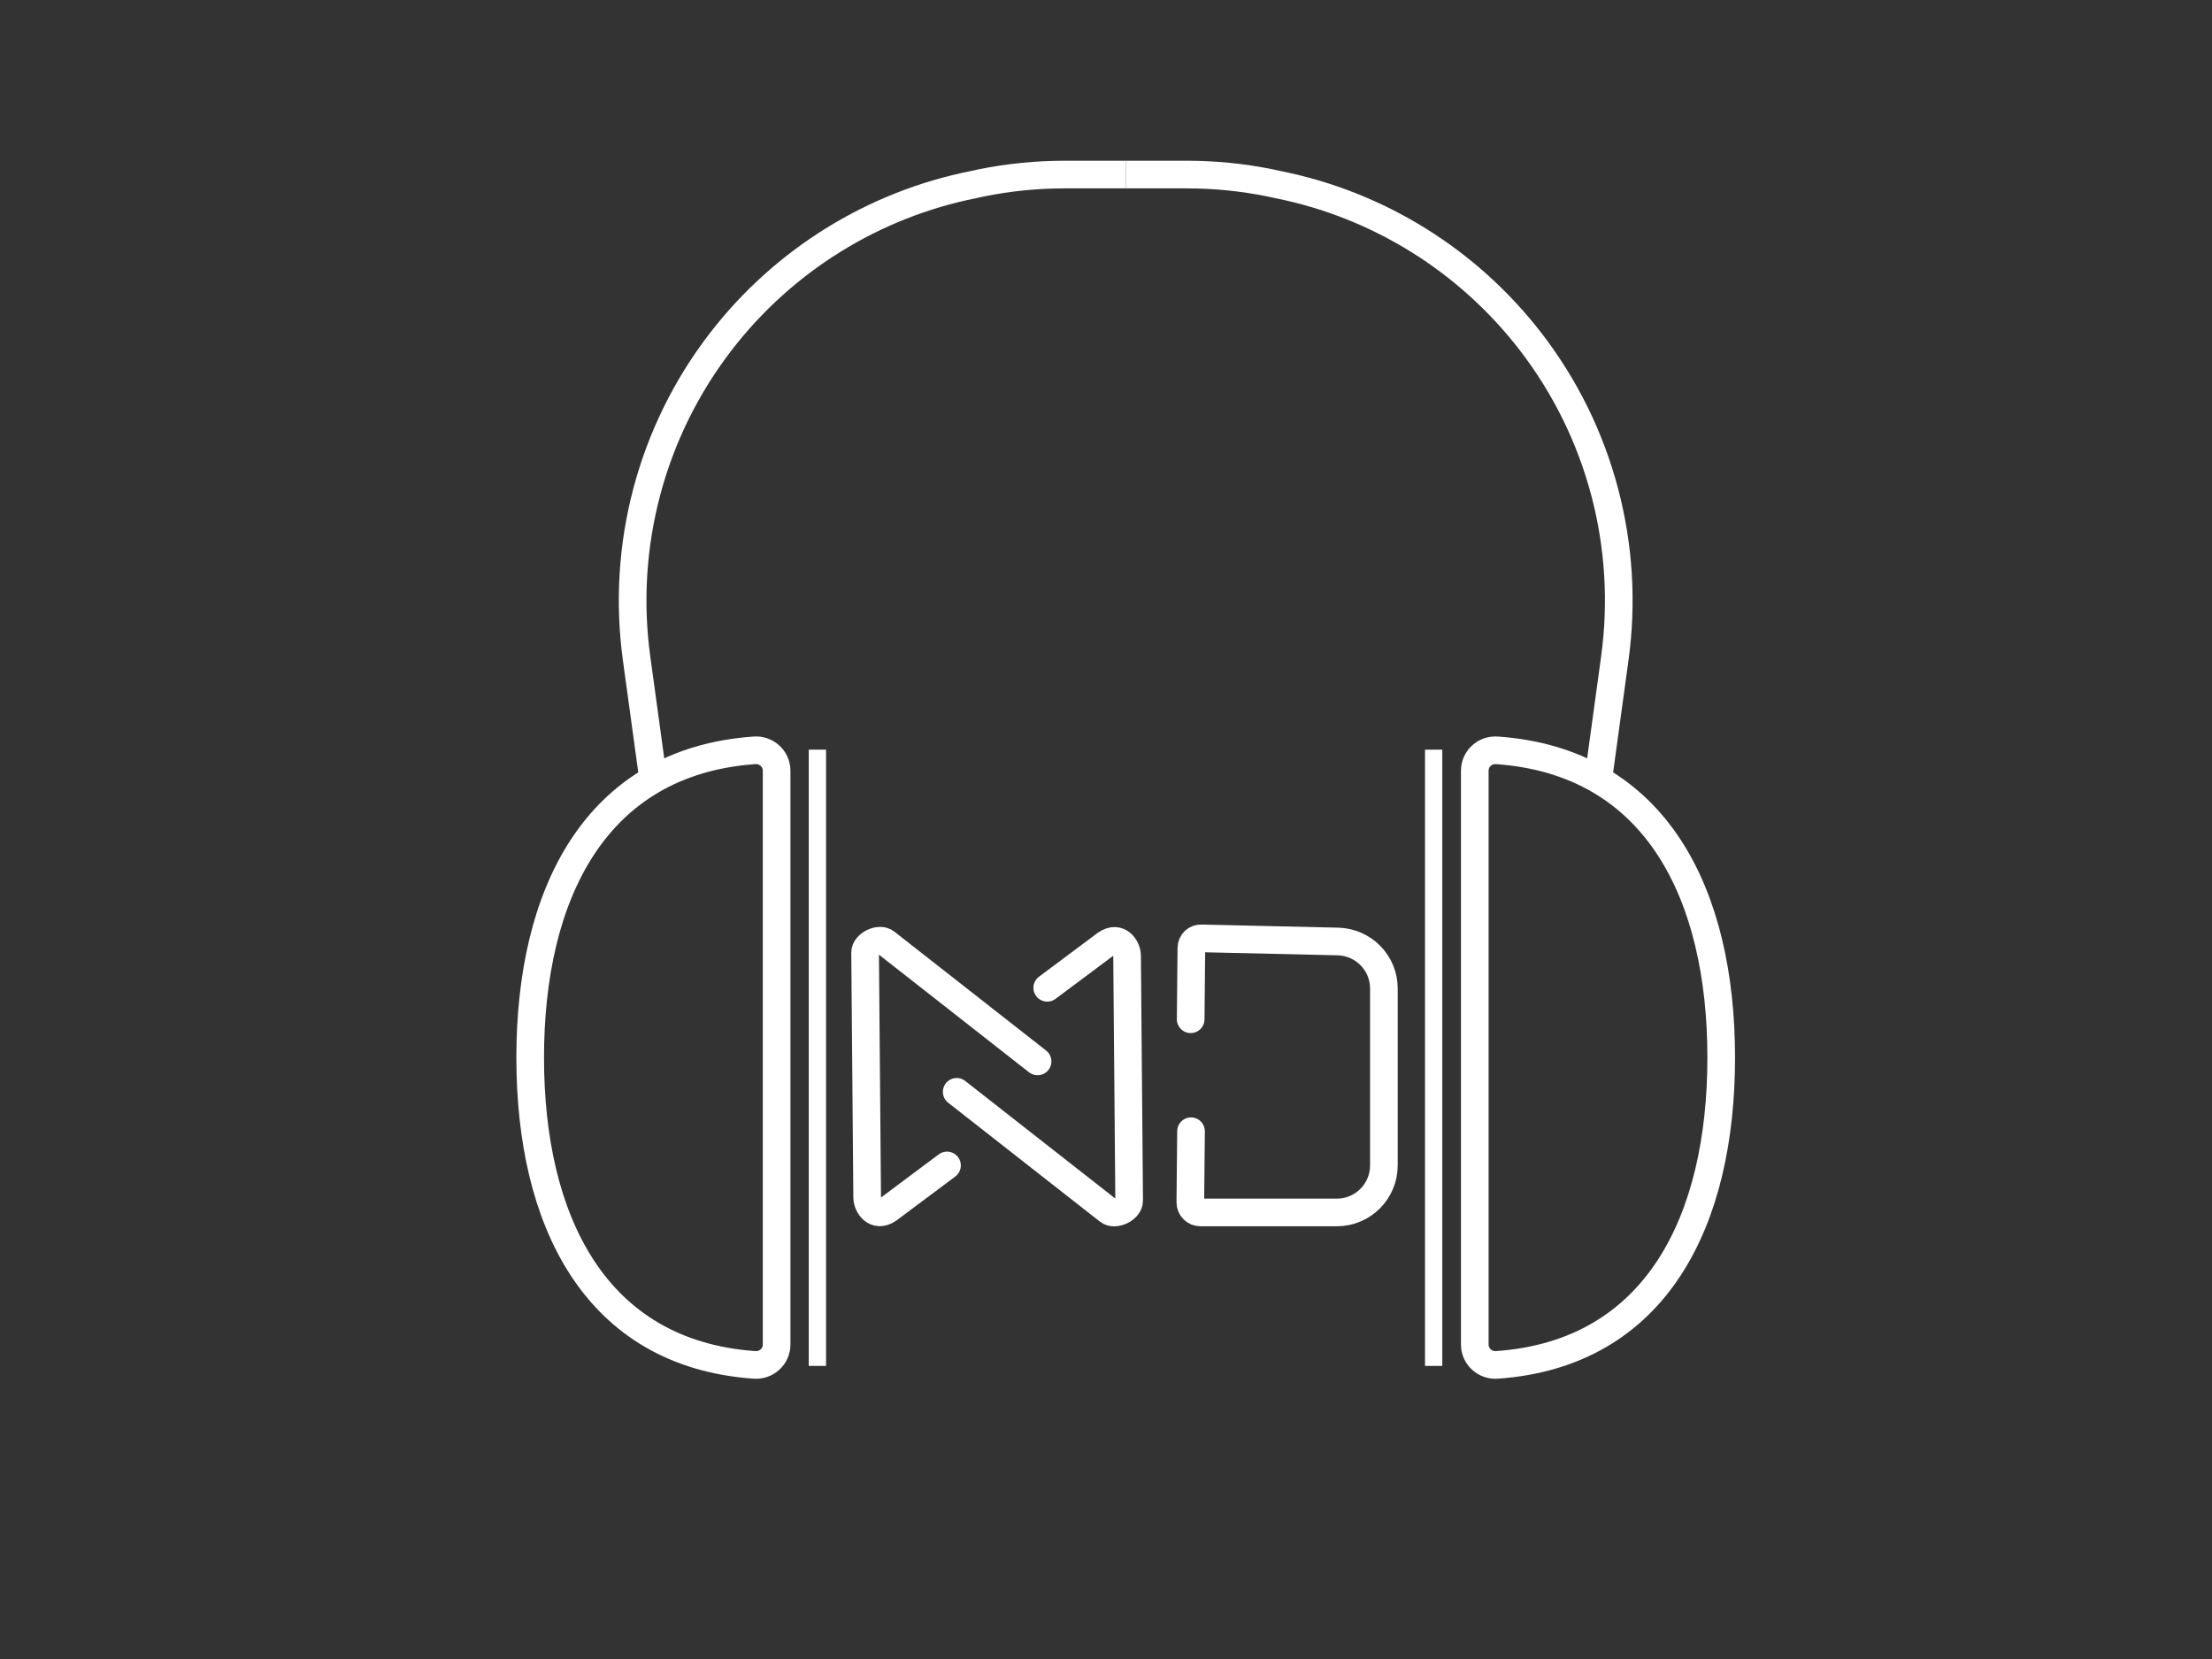 <?xml version="1.0" encoding="utf-8"?>
<!-- Generator: Adobe Illustrator 23.1.0, SVG Export Plug-In . SVG Version: 6.00 Build 0)  -->
<svg version="1.1" id="Layer_2" xmlns="http://www.w3.org/2000/svg" xmlns:xlink="http://www.w3.org/1999/xlink" x="0px" y="0px"
	 viewBox="0 0 640 480" style="enable-background:new 0 0 640 480;" xml:space="preserve">
<rect x="0" y="0" width="640" height="480" fill="#333333" stroke="none"/>
<style type="text/css">
	.st0{fill:none;stroke:#FFFFFF;stroke-width:8;stroke-linecap:round;stroke-miterlimit:10;}
	.st1{fill:none;stroke:#FFFFFF;stroke-width:8;stroke-miterlimit:10;}
	.st2{fill:none;stroke:#FFFFFF;stroke-width:5;stroke-miterlimit:10;}
</style>
<path class="st0" d="M300.2,307.1l-43.9-34.4c-1.9-1.5-6,0.5-6,2.9l0.6,70.9c0,2.2,2.3,6,6.1,3.4l17-12.7"/>
<path class="st0" d="M276.8,315.9l43.9,34.4c1.9,1.5,6-0.5,6-2.9l-0.6-70.9c0-2.2-2.3-6-6.1-3.4l-17,12.7"/>
<path class="st0" d="M344.5,294.9l0.2-20.6c0-1.6,1.3-2.9,2.9-2.8l39.5,0.9c7.4,0.2,13.3,6.2,13.3,13.6l0,51.2
	c0,7.5-6.1,13.6-13.6,13.6h-39.5c-1.6,0-2.9-1.3-2.9-2.9l0.2-20.6"/>
<path class="st0" d="M223.3,307.9"/>
<path class="st1" d="M224.7,389c0,3.5-3,6.2-6.5,5.9c-46.2-3.3-64.8-41.9-64.8-88.9s18.6-85.6,64.8-88.9c3.5-0.3,6.5,2.4,6.5,5.9
	V389z"/>
<line class="st2" x1="236.5" y1="216.9" x2="236.5" y2="395.2"/>
<path class="st1" d="M189,225.6l-4.8-35c-4.5-32.6,4.2-65.6,24.3-91.7l0,0c18.1-23.5,44.1-39.7,73.2-45.5l2.3-0.5
	c7.9-1.6,16-2.4,24.1-2.4h17.6"/>
<path class="st1" d="M426.7,389c0,3.5,3,6.2,6.5,5.9c46.2-3.3,64.8-41.9,64.8-88.9s-18.6-85.6-64.8-88.9c-3.5-0.3-6.5,2.4-6.5,5.9
	V389z"/>
<line class="st2" x1="414.8" y1="216.9" x2="414.8" y2="395.2"/>
<path class="st1" d="M462.4,225.6l4.8-35c4.5-32.6-4.2-65.6-24.3-91.7l0,0c-18.1-23.5-44.1-39.7-73.2-45.5l-2.3-0.5
	c-7.9-1.6-16-2.4-24.1-2.4h-17.6"/>
</svg>
